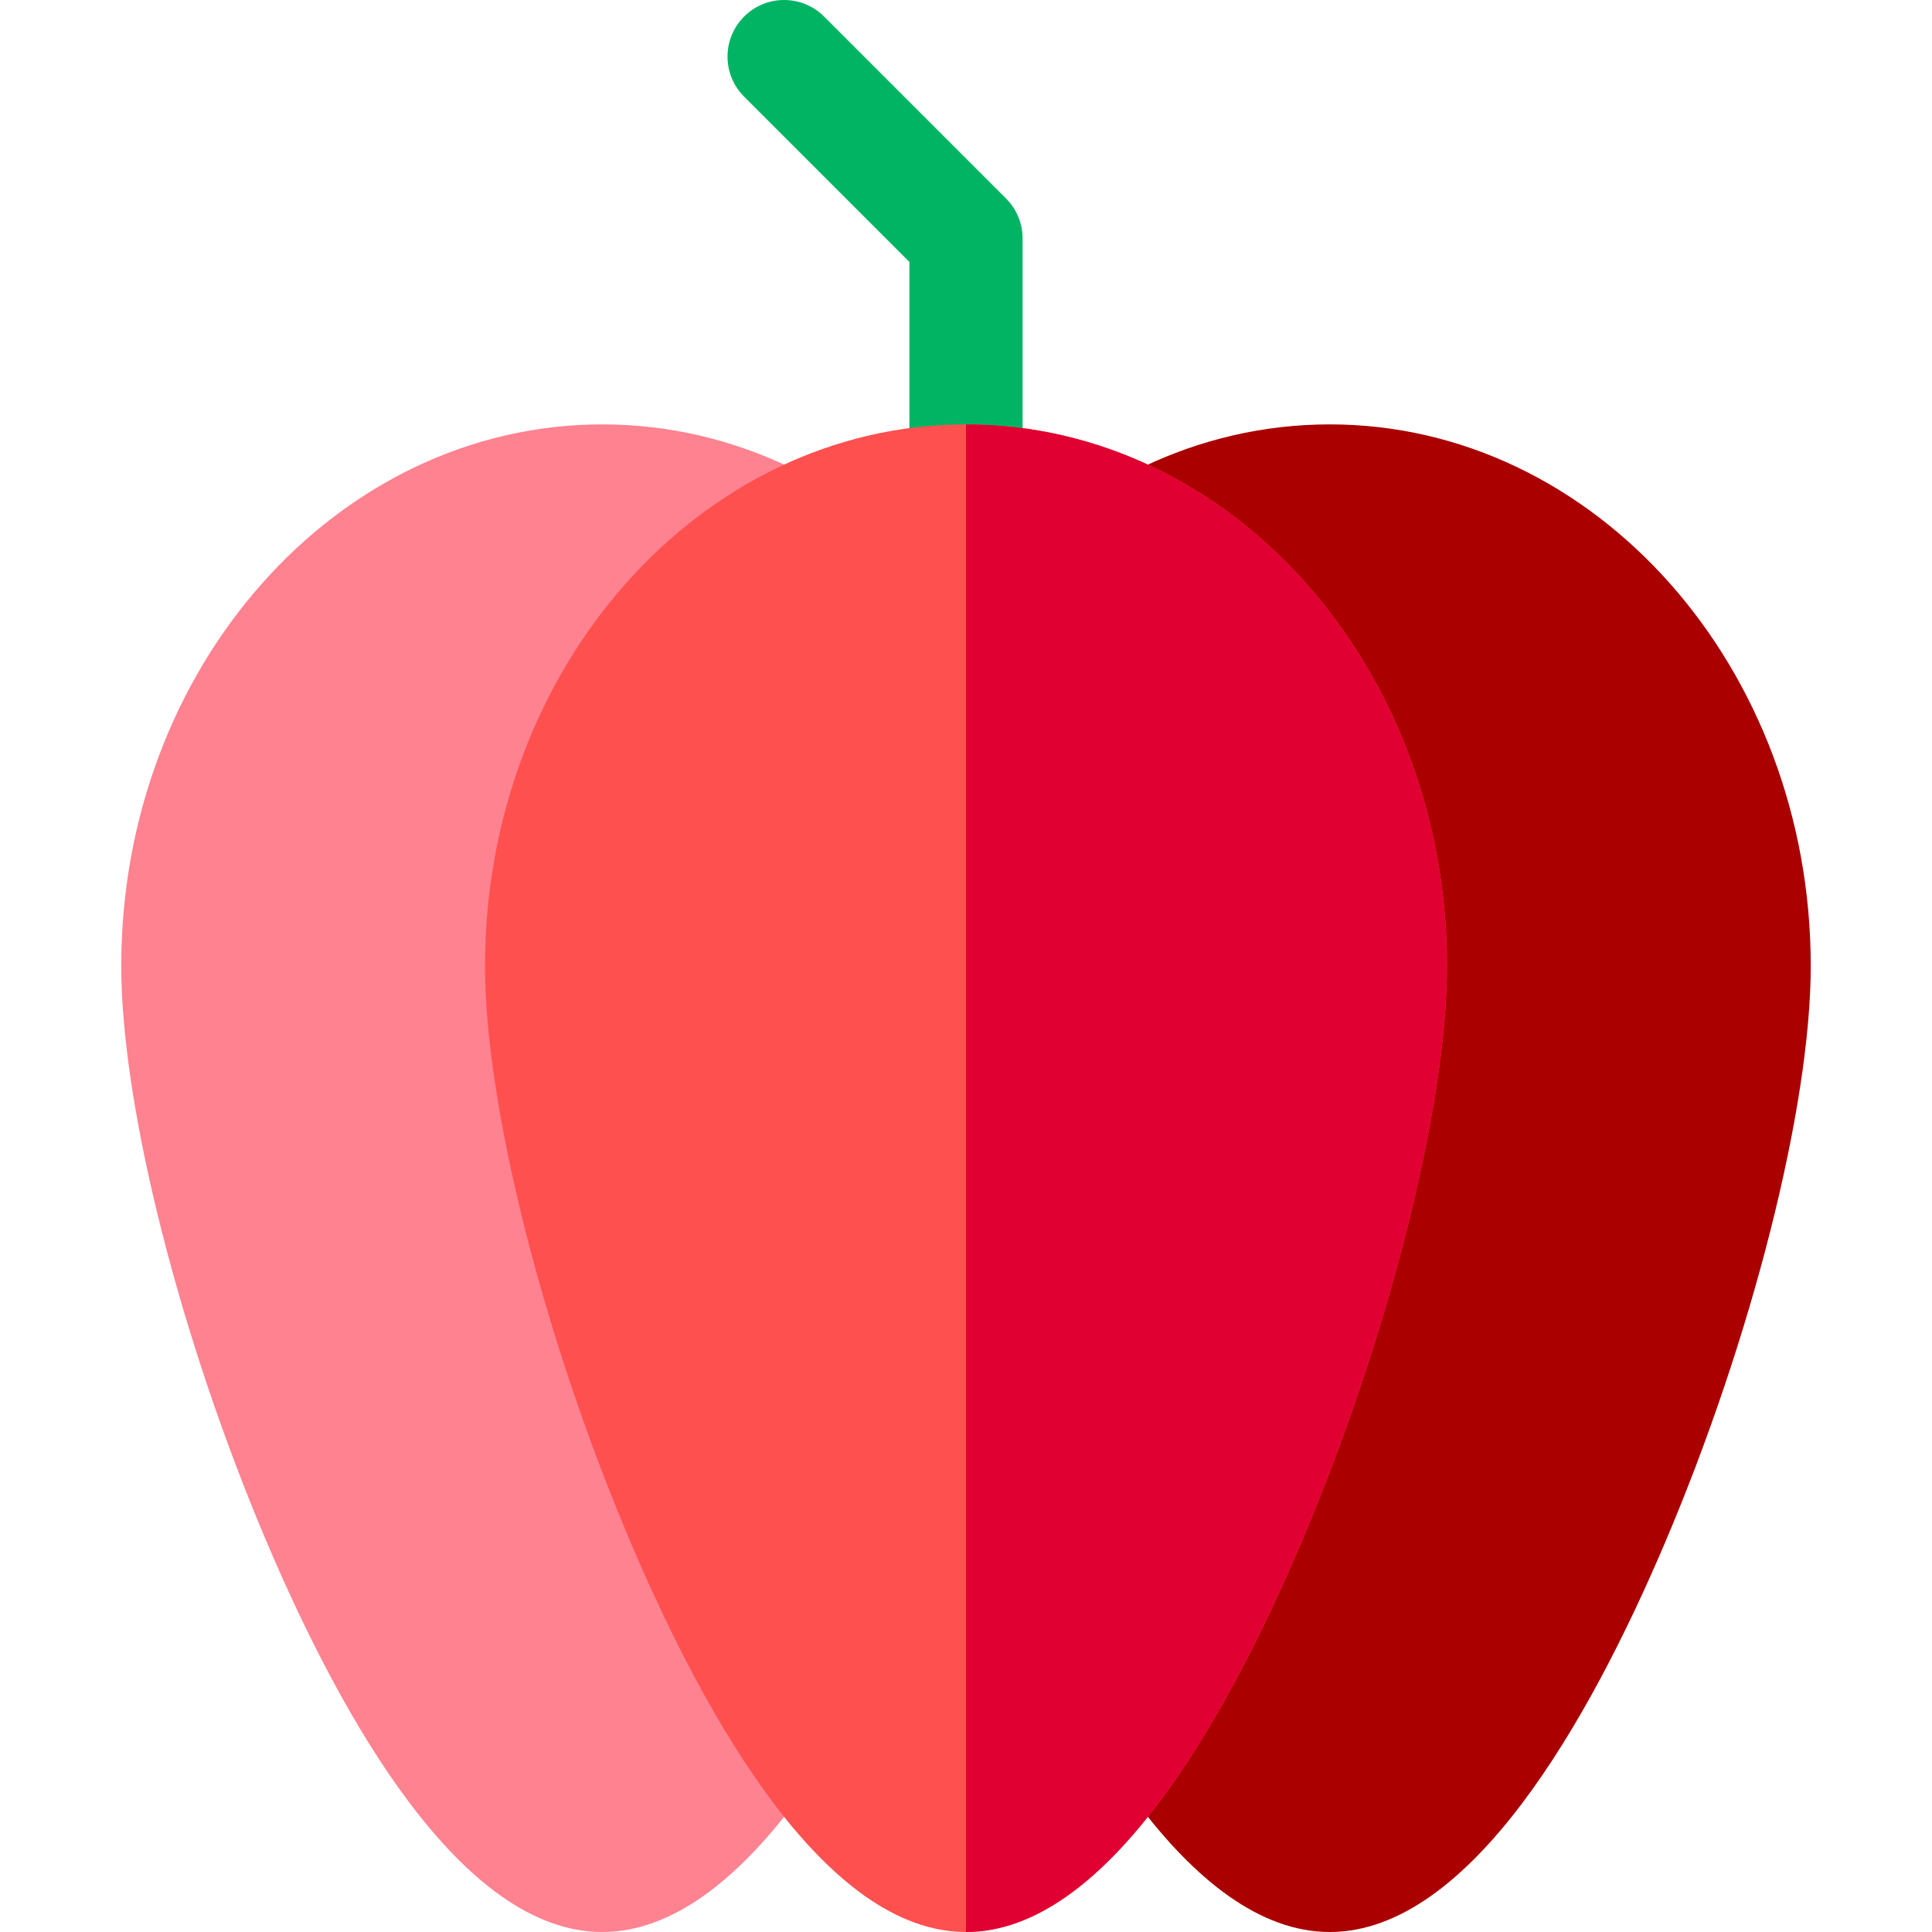 <svg id="Layer_1" enable-background="new 0 0 512 512" height="512" viewBox="0 0 512 512" width="512" xmlns="http://www.w3.org/2000/svg"><g><path d="m159.6 512c-37.137 0-68.777-56.024-88.78-103.022-23.139-54.37-38.687-115.846-38.687-152.978 0-79.145 57.181-143.533 127.467-143.533 70.285 0 127.467 64.389 127.467 143.533 0 37.131-15.547 98.608-38.687 152.978-20.003 46.998-51.642 103.022-88.78 103.022z" fill="#ff8291"/><path d="m352.4 512c-37.137 0-68.777-56.024-88.78-103.022-23.14-54.37-38.687-115.846-38.687-152.978 0-79.145 57.181-143.533 127.467-143.533 70.285 0 127.467 64.389 127.467 143.533 0 37.131-15.547 98.608-38.687 152.978-20.002 46.998-51.642 103.022-88.78 103.022z" fill="#a00"/><path d="m256 142.467c-8.284 0-15-6.716-15-15v-58.053l-43.807-43.807c-5.858-5.858-5.858-15.355 0-21.213 5.857-5.858 15.355-5.858 21.213 0l48.2 48.2c2.814 2.813 4.394 6.628 4.394 10.606v64.267c0 8.284-6.716 15-15 15z" fill="#00b464"/><path d="m256 512c-37.137 0-68.777-56.024-88.78-103.022-23.14-54.37-38.687-115.846-38.687-152.978 0-79.145 57.181-143.533 127.467-143.533 70.285 0 127.467 64.389 127.467 143.533 0 37.131-15.547 98.608-38.687 152.978-20.003 46.998-51.642 103.022-88.78 103.022z" fill="#ff5050"/><path d="m256 512v-399.533c70.285 0 127.467 64.389 127.467 143.533 0 37.131-15.547 98.608-38.687 152.978-20.003 46.998-51.642 103.022-88.78 103.022z" fill="#e10032"/></g></svg>